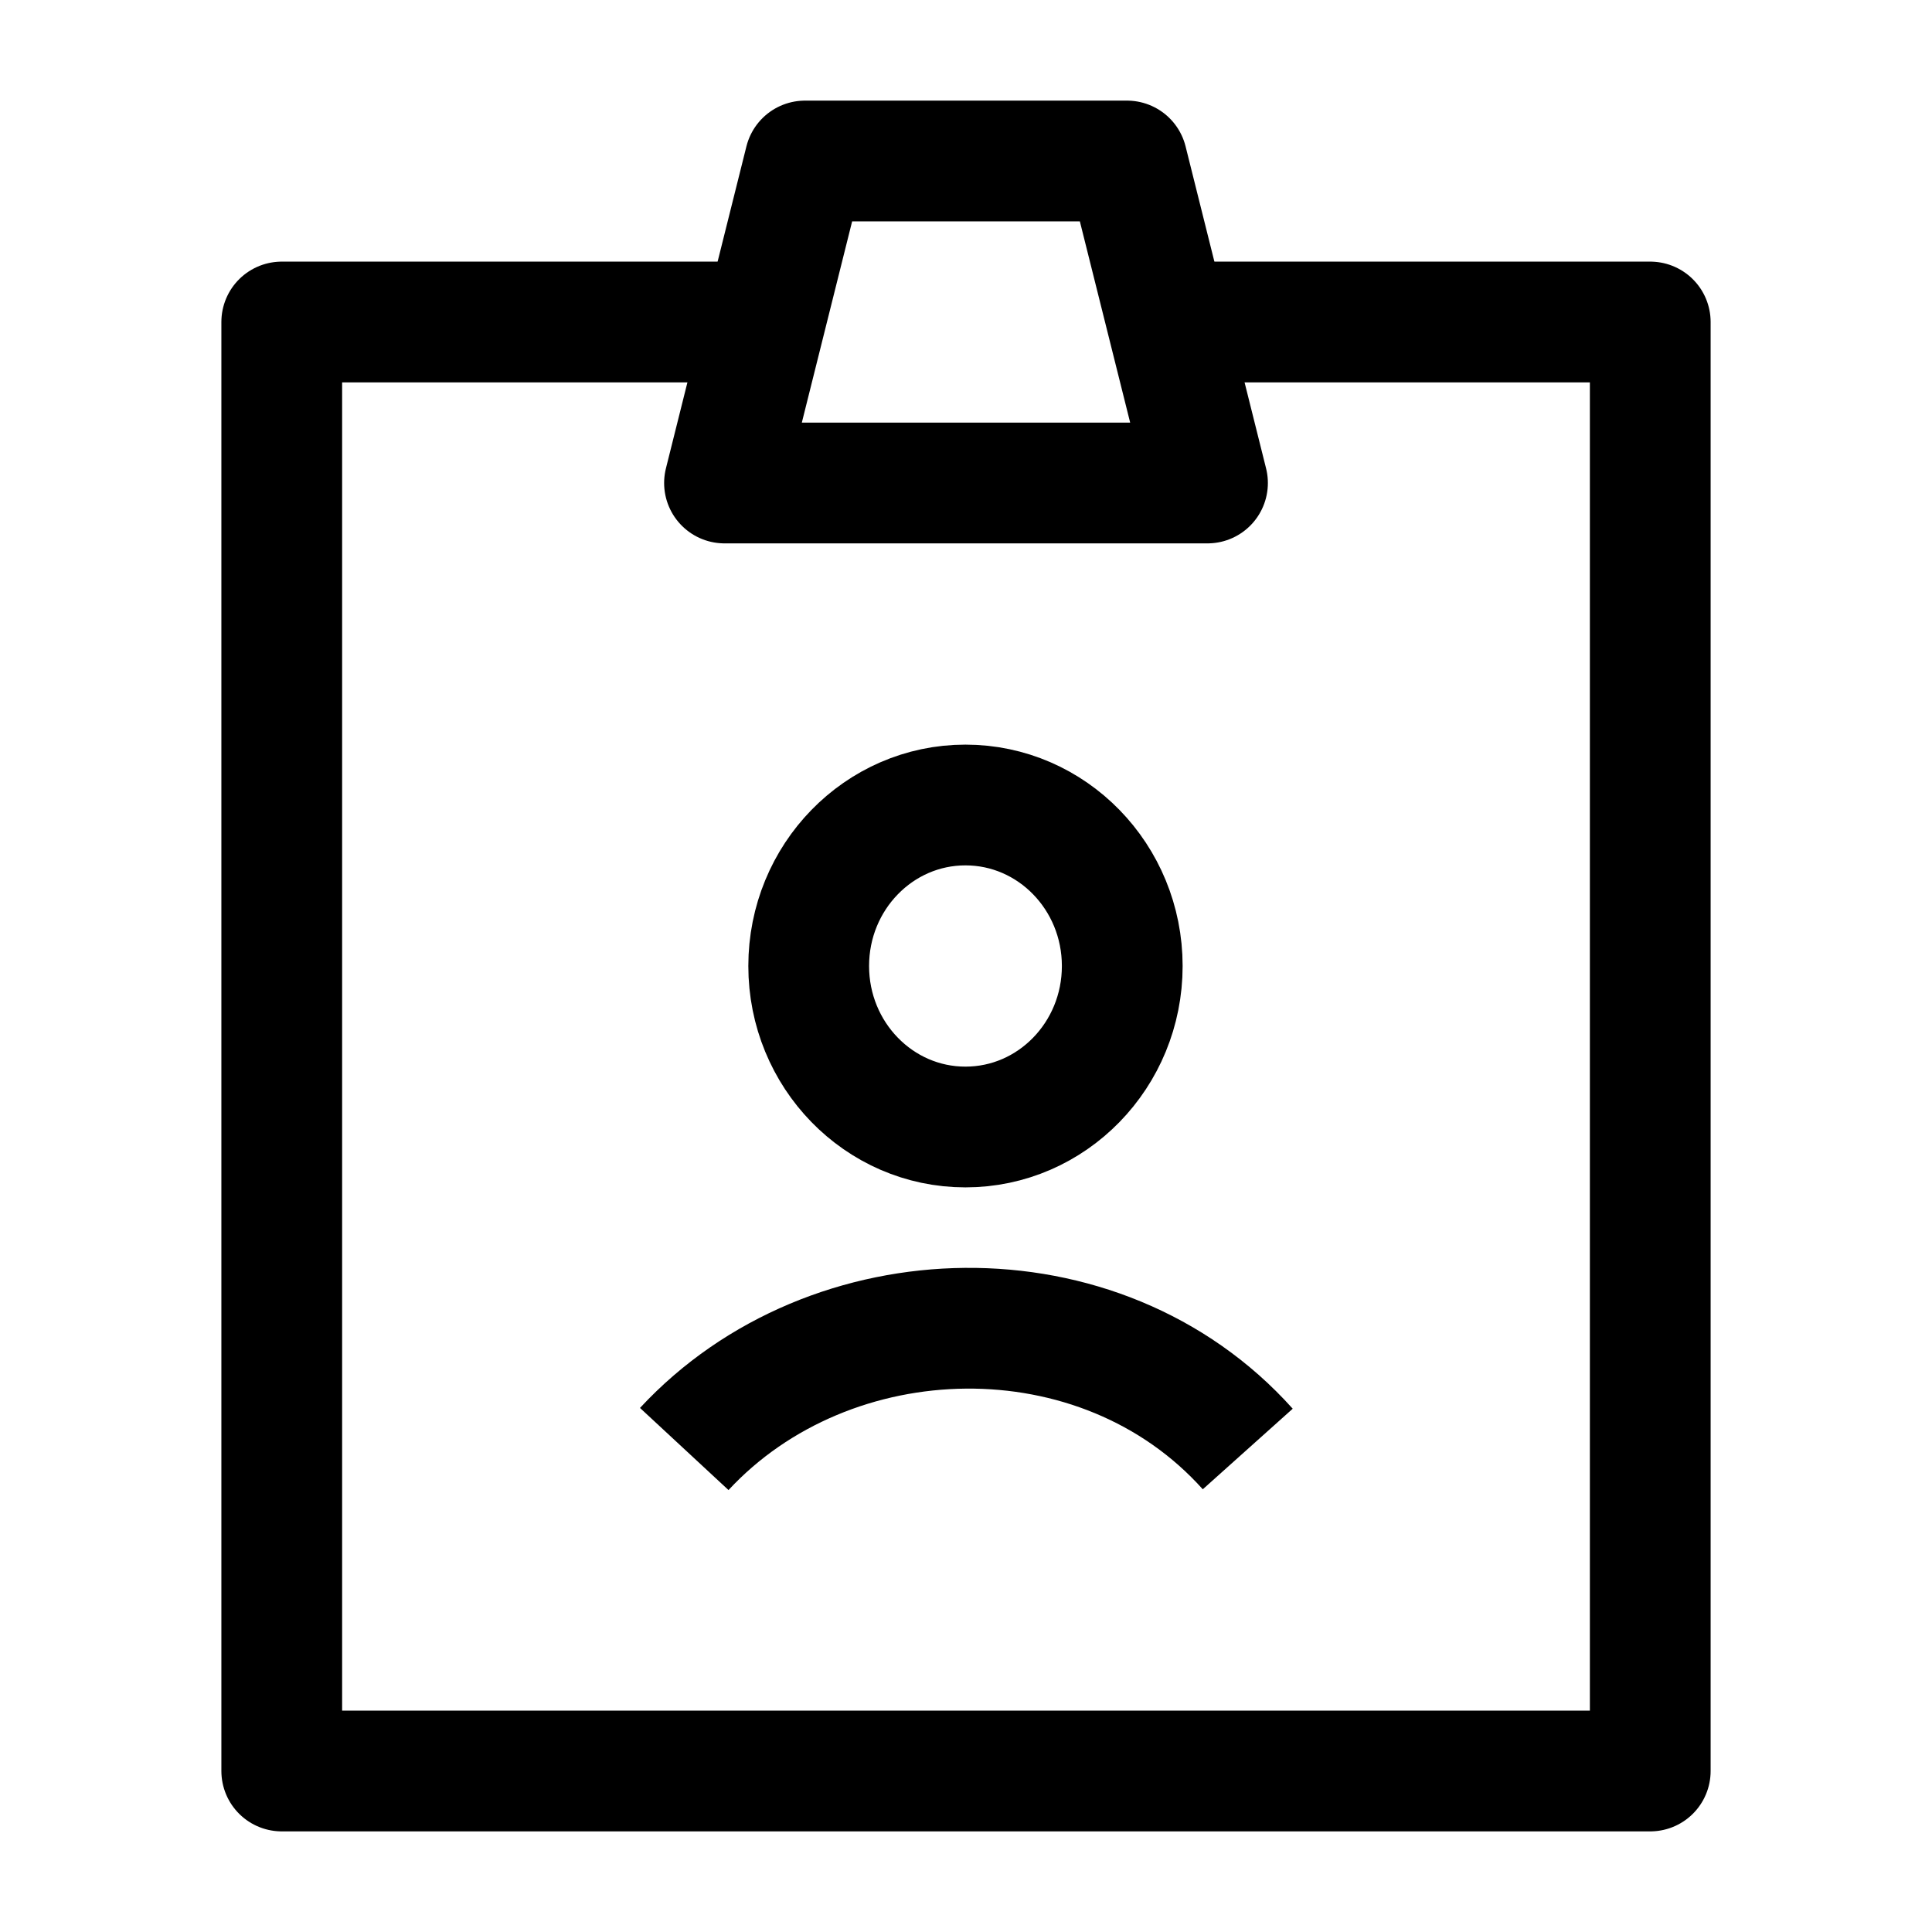 <svg width="24" height="24" viewBox="0 0 24 24" fill="none" xmlns="http://www.w3.org/2000/svg">
    <path d="M8.5 18C10.313 16.046 13.667 15.954 15.5 18M13.941 12C13.941 13.105 13.069 14 11.993 14C10.918 14 10.046 13.105 10.046 12C10.046 10.895 10.918 10 11.993 10C13.069 10 13.941 10.895 13.941 12Z" stroke="currentColor" stroke-width="1.5"/>
    <path d="M14.5 4H20.5L20.5 22H3.5L3.5 4H9.5" stroke="currentColor" stroke-width="1.5" stroke-linejoin="round"/>
    <path d="M14 2H10L9 6H15L14 2Z" stroke="currentColor" stroke-width="1.5" stroke-linejoin="round"/>
</svg>
